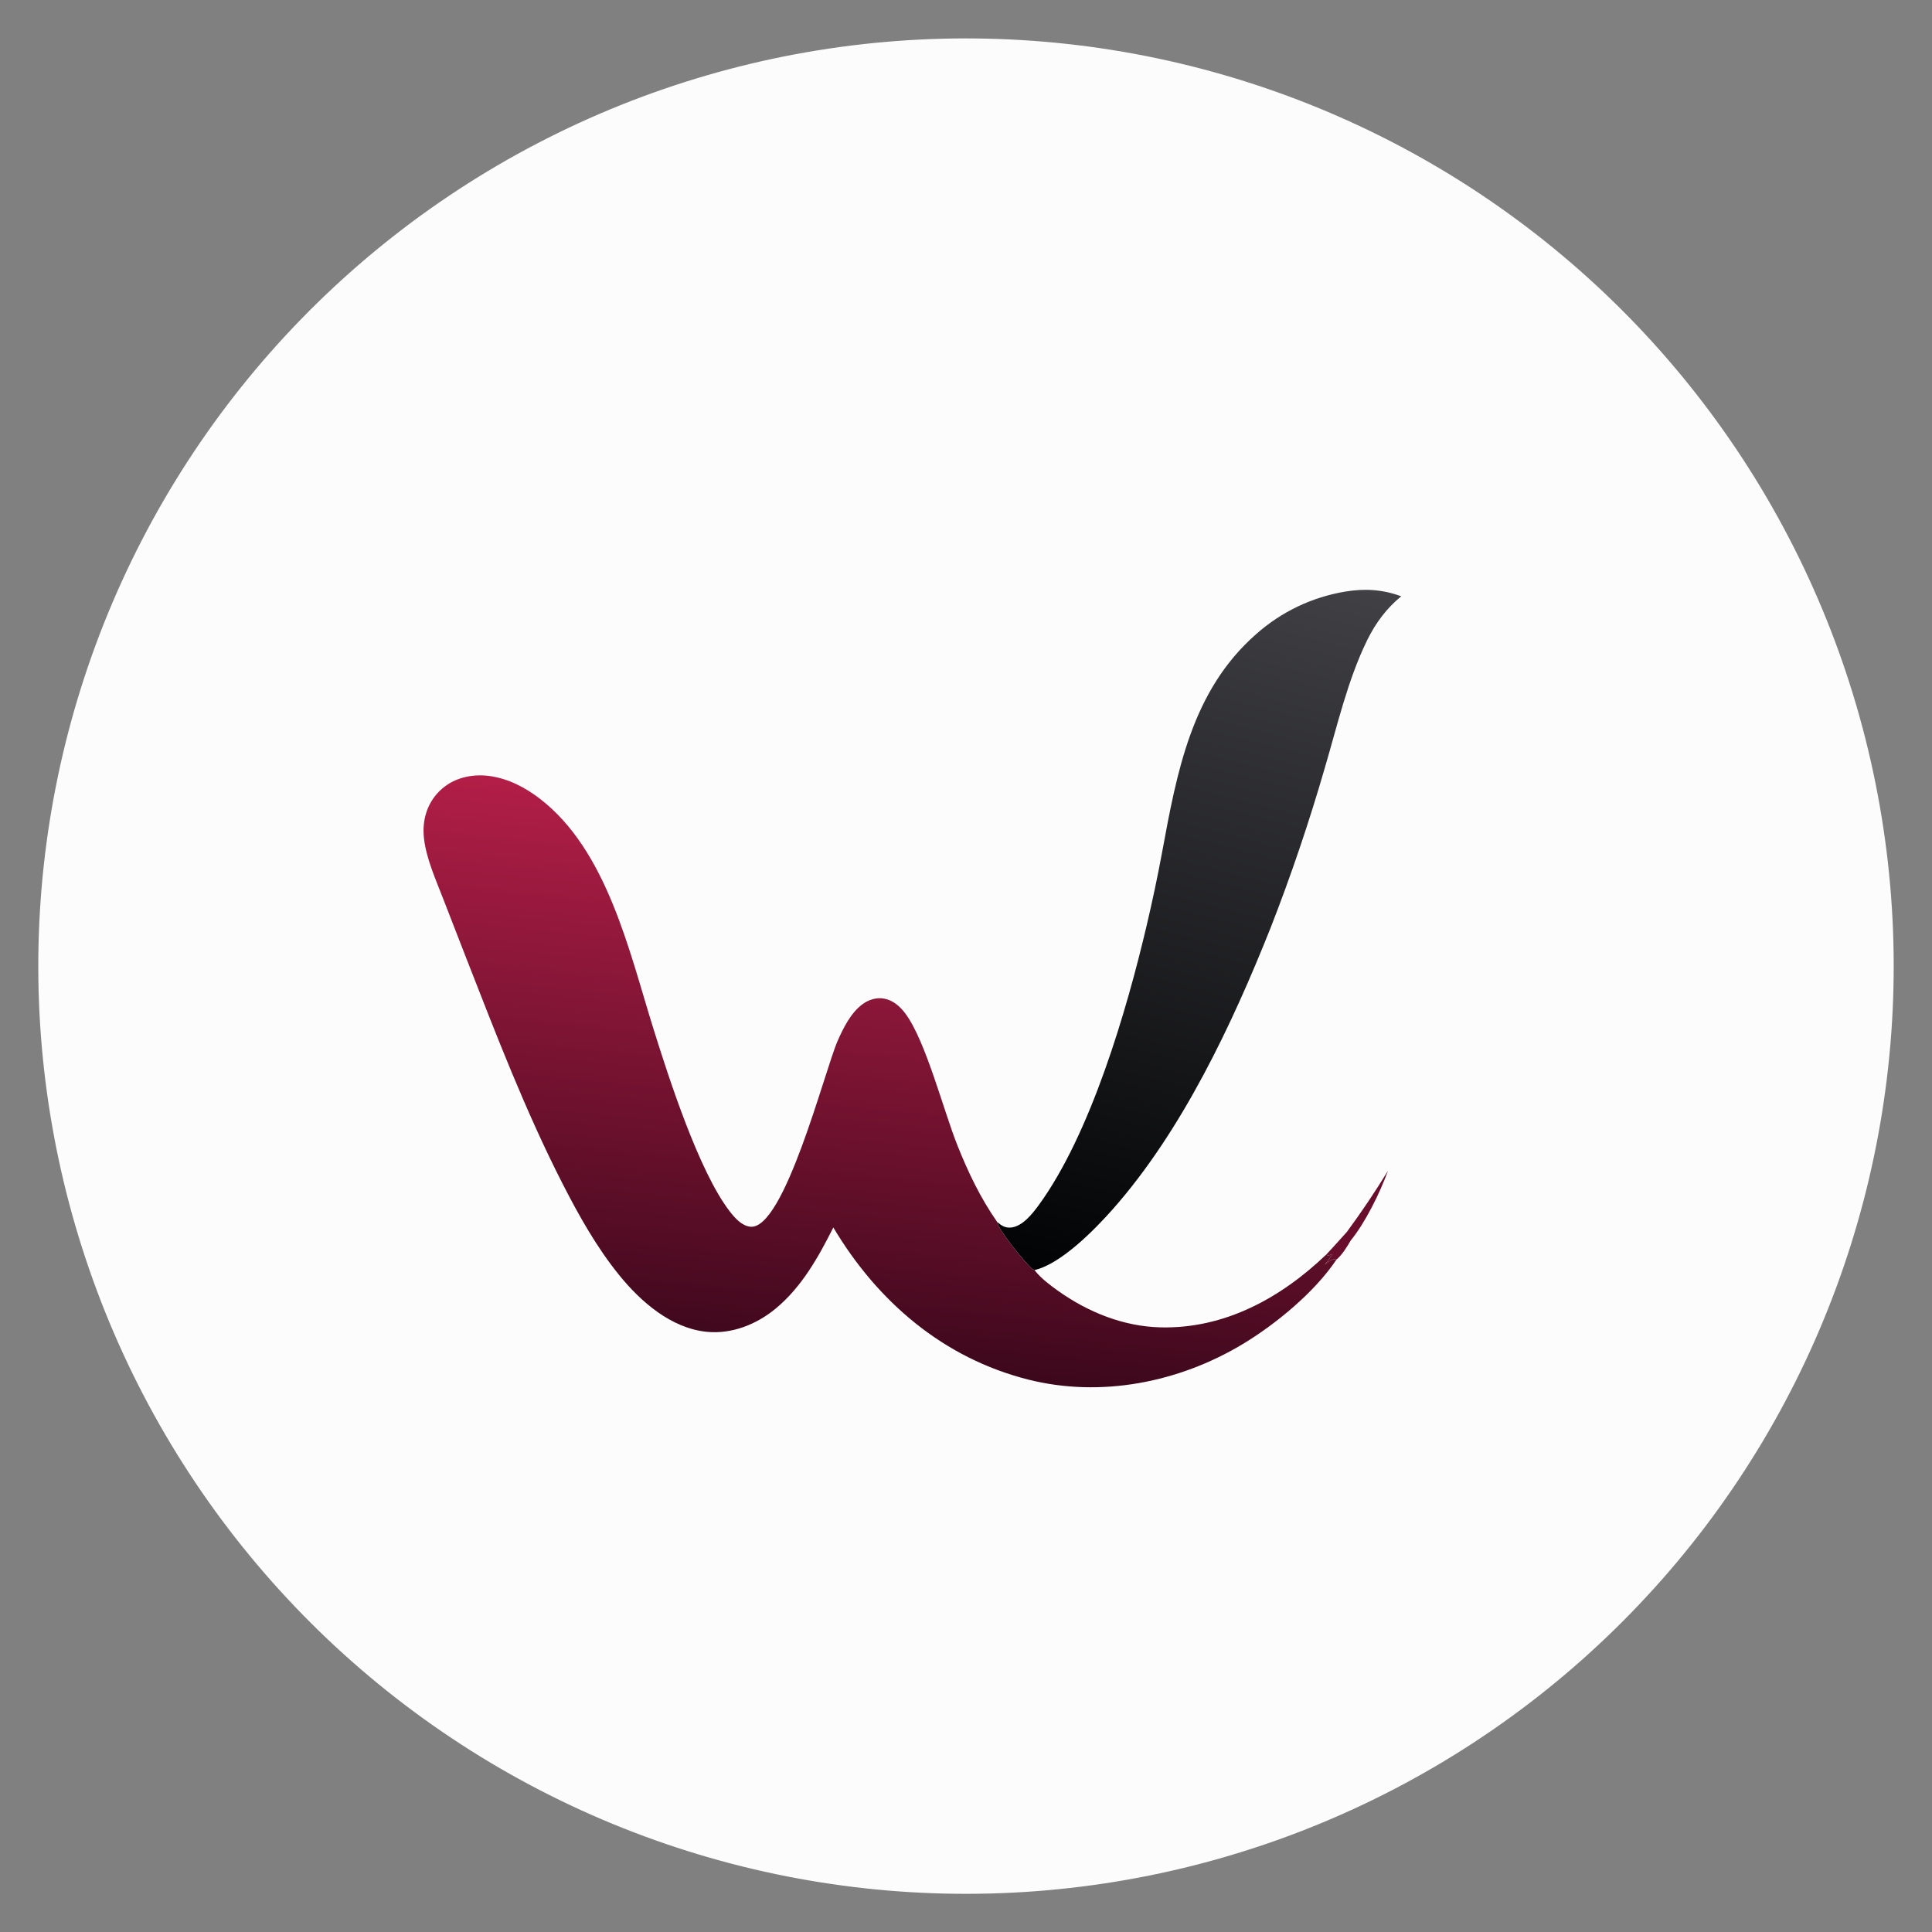 <?xml version="1.0" encoding="utf-8" ?>
<svg xmlns="http://www.w3.org/2000/svg" xmlns:xlink="http://www.w3.org/1999/xlink" width="2500" height="2500">
	<rect width="100%" height="100%" fill="#808080" stroke="none"/>
	<path fill="#FCFCFC" d="M1204.12 50.577Q1233.56 49.452 1263.02 49.772Q1292.48 50.091 1321.88 51.856Q1351.29 53.62 1380.58 56.825Q1409.86 60.03 1438.96 64.667Q1468.05 69.305 1496.88 75.364Q1525.71 81.422 1554.21 88.888Q1582.71 96.354 1610.81 105.209Q1638.9 114.064 1666.53 124.287Q1694.16 134.509 1721.26 146.075Q1748.35 157.64 1774.85 170.521Q1801.35 183.402 1827.18 197.566Q1853.01 211.731 1878.11 227.146Q1903.22 242.561 1927.54 259.189Q1951.86 275.817 1975.33 293.618Q1998.81 311.419 2021.38 330.349Q2043.95 349.28 2065.57 369.296Q2087.19 389.311 2107.8 410.363Q2128.41 431.414 2147.96 453.452Q2167.51 475.489 2185.96 498.459Q2204.41 521.428 2221.7 545.275Q2239 569.122 2255.11 593.789Q2271.22 618.456 2286.1 643.883Q2300.98 669.311 2314.59 695.437Q2328.2 721.564 2340.52 748.327Q2352.83 775.089 2363.82 802.424Q2374.81 829.759 2384.44 857.6Q2394.08 885.44 2402.33 913.72Q2410.59 942 2417.45 970.651Q2424.31 999.302 2429.75 1028.25Q2435.2 1057.21 2439.22 1086.39Q2443.24 1115.58 2445.82 1144.92Q2448.4 1174.27 2449.54 1203.71Q2450.68 1233.15 2450.37 1262.61Q2450.07 1292.07 2448.32 1321.47Q2446.57 1350.88 2443.38 1380.17Q2440.19 1409.46 2435.56 1438.55Q2430.94 1467.65 2424.89 1496.48Q2418.85 1525.32 2411.4 1553.82Q2403.94 1582.32 2395.1 1610.42Q2386.26 1638.52 2376.05 1666.16Q2365.84 1693.79 2354.29 1720.9Q2342.74 1748 2329.87 1774.5Q2317 1801 2302.85 1826.84Q2288.7 1852.68 2273.29 1877.79Q2257.89 1902.9 2241.27 1927.23Q2224.66 1951.56 2206.87 1975.04Q2189.08 1998.52 2170.16 2021.1Q2151.24 2043.69 2131.23 2065.31Q2111.23 2086.94 2090.19 2107.56Q2069.14 2128.18 2047.12 2147.74Q2025.09 2167.3 2002.13 2185.76Q1979.17 2204.22 1955.33 2221.53Q1931.49 2238.84 1906.83 2254.96Q1882.17 2271.08 1856.75 2285.97Q1831.33 2300.86 1805.21 2314.49Q1779.09 2328.11 1752.33 2340.44Q1725.57 2352.77 1698.25 2363.77Q1670.92 2374.77 1643.08 2384.42Q1615.24 2394.06 1586.97 2402.33Q1558.69 2410.6 1530.04 2417.48Q1501.4 2424.35 1472.45 2429.81Q1443.5 2435.27 1414.31 2439.3Q1385.13 2443.33 1355.78 2445.93Q1326.44 2448.53 1297 2449.68Q1267.54 2450.83 1238.07 2450.54Q1208.59 2450.25 1179.16 2448.51Q1149.74 2446.77 1120.43 2443.59Q1091.12 2440.41 1062.01 2435.79Q1032.9 2431.17 1004.04 2425.14Q975.19 2419.1 946.668 2411.65Q918.146 2404.2 890.024 2395.36Q861.903 2386.52 834.249 2376.31Q806.594 2366.1 779.475 2354.55Q752.355 2342.99 725.836 2330.12Q699.316 2317.25 673.46 2303.09Q647.604 2288.94 622.474 2273.53Q597.343 2258.12 573 2241.49Q548.657 2224.87 525.158 2207.07Q501.66 2189.27 479.064 2170.34Q456.468 2151.41 434.828 2131.39Q413.188 2111.37 392.557 2090.32Q371.926 2069.26 352.353 2047.22Q332.78 2025.18 314.313 2002.2Q295.845 1979.23 278.528 1955.37Q261.21 1931.52 245.085 1906.84Q228.959 1882.16 214.064 1856.72Q199.169 1831.29 185.541 1805.15Q171.912 1779.01 159.583 1752.23Q147.254 1725.46 136.254 1698.11Q125.254 1670.76 115.609 1642.9Q105.965 1615.05 97.699 1586.75Q89.434 1558.46 82.567 1529.79Q75.7 1501.12 70.249 1472.15Q64.797 1443.18 60.775 1413.98Q56.752 1384.78 54.167 1355.41Q51.582 1326.05 50.442 1296.59Q49.301 1267.13 49.608 1237.66Q49.915 1208.18 51.668 1178.75Q53.421 1149.33 56.617 1120.02Q59.812 1090.72 64.442 1061.61Q69.072 1032.49 75.125 1003.64Q81.178 974.794 88.64 946.276Q96.102 917.758 104.955 889.64Q113.807 861.523 124.029 833.874Q134.252 806.224 145.818 779.11Q157.385 751.996 170.269 725.482Q183.153 698.969 197.322 673.119Q211.492 647.27 226.913 622.147Q242.334 597.025 258.97 572.689Q275.606 548.353 293.416 524.864Q311.226 501.374 330.168 478.787Q349.109 456.2 369.137 434.569Q389.164 412.939 410.229 392.318Q431.294 371.696 453.346 352.134Q475.398 332.572 498.383 314.115Q521.368 295.658 545.232 278.352Q569.095 261.046 593.779 244.932Q618.464 228.818 643.909 213.935Q669.354 199.052 695.499 185.436Q721.644 171.82 748.426 159.503Q775.208 147.187 802.562 136.2Q829.917 125.213 857.777 115.582Q885.638 105.95 913.937 97.698Q942.237 89.446 970.907 82.593Q999.578 75.74 1028.55 70.302Q1057.52 64.864 1086.73 60.855Q1115.93 56.846 1145.3 54.275Q1174.66 51.704 1204.12 50.577Z"/>
	<defs>
		<linearGradient id="gradient_0" gradientUnits="userSpaceOnUse" x1="1092.812" y1="1760.965" x2="1162.526" y2="1058.869">
			<stop offset="0" stop-color="#3D081C"/>
			<stop offset="1" stop-color="#B21E47"/>
		</linearGradient>
	</defs>
	<path fill="url(#gradient_0)" d="M1078.32 1588.35C1058.79 1627.03 1037.53 1665.34 1003.56 1693.43C978.889 1713.82 946.781 1726.61 914.509 1723.37C868.367 1718.72 829.151 1684.43 801.155 1649.9C772.161 1614.15 749.083 1573.01 728.181 1532.12C679.946 1437.78 642.144 1339.04 603.592 1240.52L573.665 1163.51C566.321 1144.66 558.067 1125.47 552.783 1105.93C549.33 1093.17 547.006 1079.38 548.523 1066.14C550.751 1046.7 559.672 1029.91 575.328 1017.91C591.835 1005.24 613.561 1001.37 633.866 1004.22C657.876 1007.59 679.703 1018.98 698.74 1033.65C785.539 1100.57 814.149 1230.72 845.243 1330.28C865.363 1394.71 904.406 1516.03 944.371 1567.64C950.835 1575.99 959.915 1586.31 971.059 1587.36C1015.02 1591.53 1067.43 1384.43 1083.79 1347.14C1091.07 1330.55 1100.84 1310.73 1115.77 1299.68C1124.07 1293.52 1134.22 1290.27 1144.52 1292.29C1155.78 1294.48 1164.77 1302.46 1171.45 1311.39C1197.94 1346.84 1220.77 1436.78 1238.99 1482.35C1253.1 1517.65 1268.62 1550.06 1290.4 1581.31C1291.41 1591.16 1327.01 1634.55 1335.1 1641.34C1336.27 1642.32 1337.49 1642.83 1338.89 1643.42C1339.44 1644.39 1339.55 1644.64 1340.36 1645.62C1348.14 1654.93 1359.28 1663.34 1369.16 1670.36C1407.91 1697.89 1453.46 1716.36 1501.41 1717.6C1584.59 1719.74 1657.42 1679.56 1715.95 1623.57L1719.08 1624.85C1719.7 1624.55 1720.32 1624.23 1720.94 1623.93C1723.27 1622.81 1722.29 1623.08 1724.3 1622.78C1721.07 1627.55 1717.76 1632.11 1714.16 1636.61C1717.86 1633.82 1721.47 1630.52 1726.02 1629.28L1729.43 1629.84C1701.34 1671.93 1650.72 1713.68 1607.43 1739.62C1525.2 1788.91 1424.51 1808.83 1330.77 1785.22C1220.85 1757.53 1135.67 1684.58 1078.32 1588.35Z"/>
	<defs>
		<linearGradient id="gradient_1" gradientUnits="userSpaceOnUse" x1="1429.645" y1="1662.845" x2="1666.638" y2="735.174">
			<stop offset="0" stop-color="#020304"/>
			<stop offset="1" stop-color="#404045"/>
		</linearGradient>
	</defs>
	<path fill="url(#gradient_1)" d="M1290.4 1581.31C1296.05 1586.07 1300.91 1589.22 1308.58 1588.38C1323.08 1586.8 1335.78 1570.83 1343.87 1559.77C1411.3 1467.54 1457.94 1307.66 1484 1196.63C1491.21 1165.93 1497.83 1134.76 1503.58 1103.77C1522.88 999.683 1541.58 893.902 1625.76 820.286Q1628.78 817.611 1631.89 815.043Q1635 812.475 1638.19 810.018Q1641.39 807.561 1644.68 805.218Q1647.96 802.874 1651.32 800.647Q1654.68 798.421 1658.12 796.313Q1661.56 794.206 1665.07 792.22Q1668.58 790.235 1672.16 788.374Q1675.73 786.512 1679.38 784.778Q1683.02 783.044 1686.72 781.438Q1690.42 779.832 1694.17 778.357Q1697.92 776.883 1701.73 775.54Q1705.53 774.198 1709.38 772.99Q1713.22 771.782 1717.11 770.71Q1721 769.638 1724.92 768.703Q1728.84 767.768 1732.8 766.971Q1736.75 766.174 1740.73 765.516C1766.19 761.274 1788.86 762.782 1813.22 771.554C1794.22 787.061 1779.89 806.405 1769.14 828.345C1743.66 880.332 1730.33 939.613 1713.9 995.02Q1698.86 1046.96 1681.5 1098.16Q1664.14 1149.37 1644.49 1199.74C1594.68 1324.93 1529.75 1462.95 1440.19 1564.4C1416.54 1591.19 1373.16 1635.35 1338.89 1643.42C1337.49 1642.83 1336.27 1642.32 1335.1 1641.34C1327.01 1634.55 1291.41 1591.16 1290.4 1581.31Z"/>
	<path fill="#690D2D" d="M1796.02 1515.02C1785.68 1543.35 1766.87 1581.95 1747.66 1605.39C1743.29 1613.09 1736.35 1624.26 1729.43 1629.84L1726.02 1629.28C1721.47 1630.52 1717.86 1633.82 1714.16 1636.61C1717.76 1632.11 1721.07 1627.55 1724.3 1622.78C1722.29 1623.08 1723.27 1622.81 1720.94 1623.93C1720.32 1624.23 1719.7 1624.55 1719.08 1624.85L1715.95 1623.57C1725.1 1614.08 1733.73 1603.96 1742.7 1594.28C1761.79 1568.4 1779.23 1542.44 1796.02 1515.02Z"/>
</svg>
